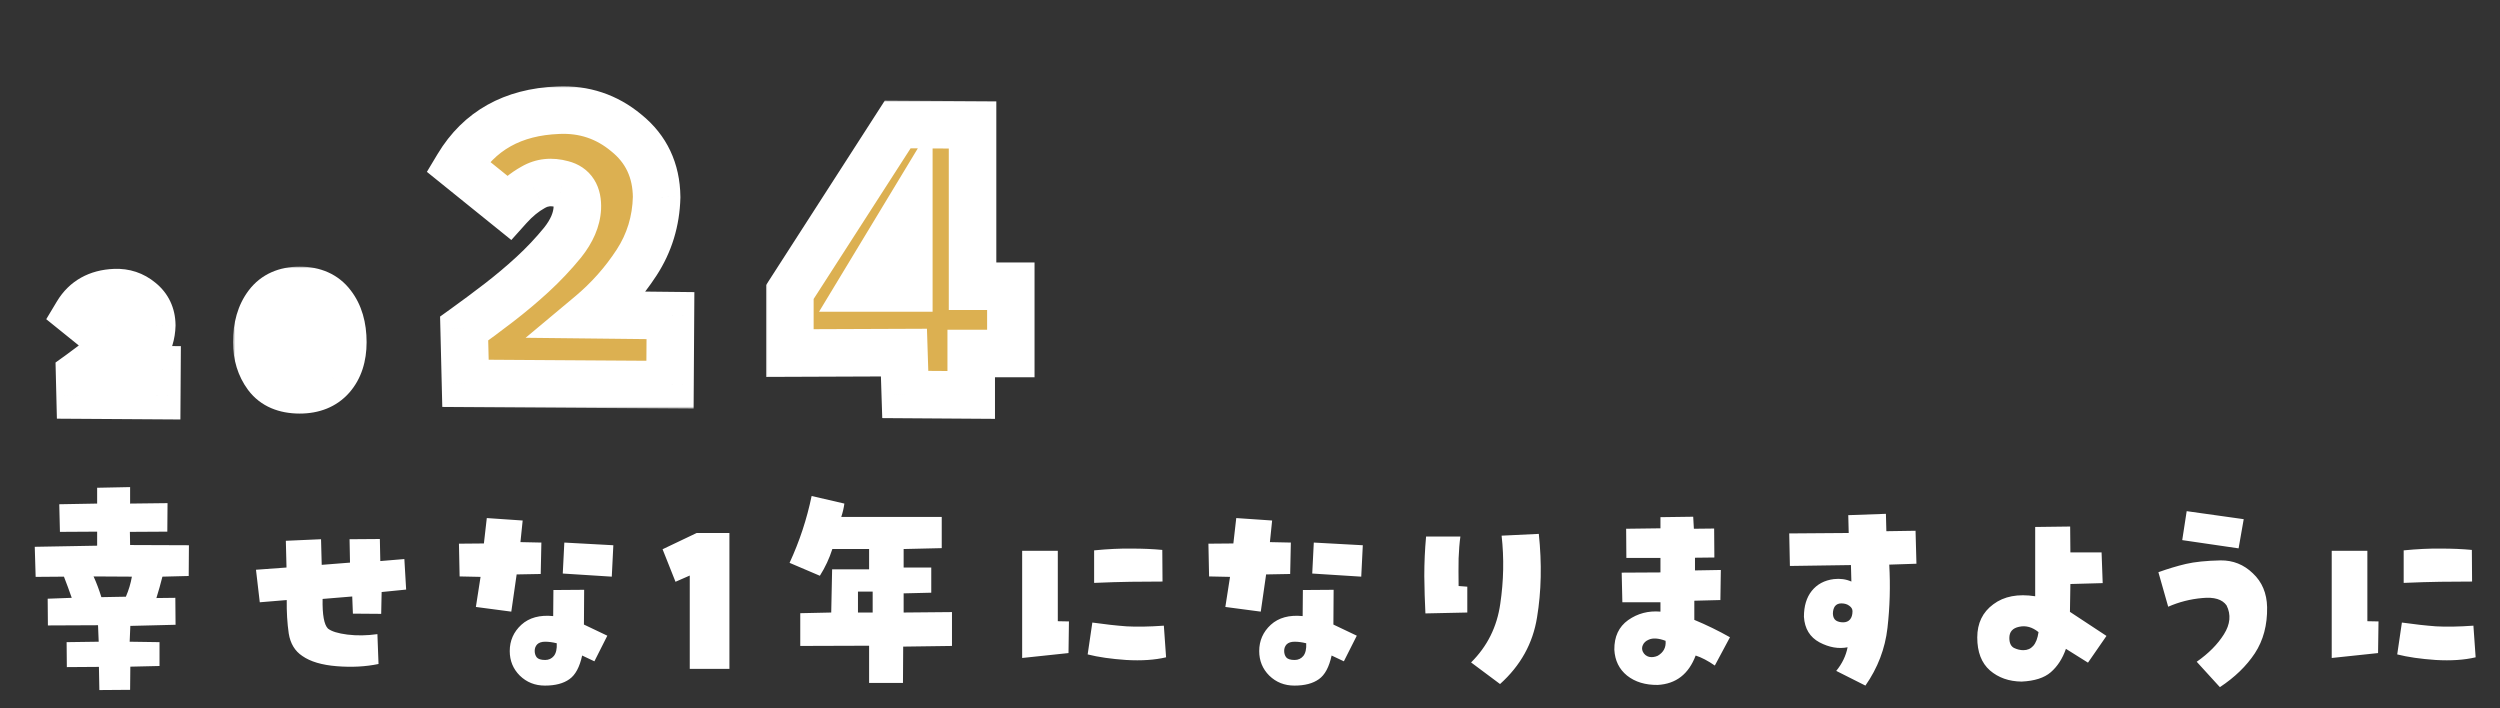 <svg width="526" height="149" viewBox="0 0 526 149" fill="none" xmlns="http://www.w3.org/2000/svg">
<rect x="0" y="0" width="526" height="149" fill="#333333" stroke="none"/>
<mask id="path-1-outside-1_290_3" maskUnits="userSpaceOnUse" x="161" y="21" width="57" height="68" fill="black">
<rect fill="white" x="161" y="21" width="57" height="68"/>
<path d="M204.625 60.219H212.688V74.375H204.344V83.094L190.469 83L190.188 74.188L166.188 74.281V61.438L188.875 26.188L204.625 26.281V60.219ZM191.219 60.594V44L181.188 60.594H191.219Z"/>
</mask>
<path d="M204.625 60.219H212.688V74.375H204.344V83.094L190.469 83L190.188 74.188L166.188 74.281V61.438L188.875 26.188L204.625 26.281V60.219ZM191.219 60.594V44L181.188 60.594H191.219Z" fill="#DCB051"/>
<path d="M204.625 60.219H199.625V65.219H204.625V60.219ZM212.688 60.219H217.688V55.219H212.688V60.219ZM212.688 74.375V79.375H217.688V74.375H212.688ZM204.344 74.375V69.375H199.344V74.375H204.344ZM204.344 83.094L204.31 88.094L209.344 88.128V83.094H204.344ZM190.469 83L185.471 83.159L185.625 87.967L190.435 88L190.469 83ZM190.188 74.188L195.185 74.028L195.03 69.168L190.168 69.188L190.188 74.188ZM166.188 74.281H161.188V79.301L166.207 79.281L166.188 74.281ZM166.188 61.438L161.983 58.731L161.188 59.968V61.438H166.188ZM188.875 26.188L188.905 21.188L186.157 21.171L184.671 23.482L188.875 26.188ZM204.625 26.281H209.625V21.311L204.655 21.281L204.625 26.281ZM191.219 60.594V65.594H196.219V60.594H191.219ZM191.219 44H196.219V26.064L186.94 41.413L191.219 44ZM181.188 60.594L176.909 58.007L172.322 65.594H181.188V60.594ZM204.625 65.219H212.688V55.219H204.625V65.219ZM207.688 60.219V74.375H217.688V60.219H207.688ZM212.688 69.375H204.344V79.375H212.688V69.375ZM199.344 74.375V83.094H209.344V74.375H199.344ZM204.378 78.094L190.503 78L190.435 88L204.31 88.094L204.378 78.094ZM195.466 82.841L195.185 74.028L185.19 74.347L185.471 83.159L195.466 82.841ZM190.168 69.188L166.168 69.281L166.207 79.281L190.207 79.188L190.168 69.188ZM171.188 74.281V61.438H161.188V74.281H171.188ZM170.392 64.144L193.079 28.893L184.671 23.482L161.983 58.731L170.392 64.144ZM188.845 31.187L204.595 31.281L204.655 21.281L188.905 21.188L188.845 31.187ZM199.625 26.281V60.219H209.625V26.281H199.625ZM196.219 60.594V44H186.219V60.594H196.219ZM186.94 41.413L176.909 58.007L185.466 63.18L195.498 46.587L186.94 41.413ZM181.188 65.594H191.219V55.594H181.188V65.594Z" fill="white" mask="url(#path-1-outside-1_290_3)"/>
<mask id="path-3-outside-2_290_3" maskUnits="userSpaceOnUse" x="89" y="18" width="58" height="68" fill="black">
<rect fill="white" x="89" y="18" width="58" height="68"/>
<path d="M124.188 66.219L141.062 66.406L140.969 80.938L97.938 80.656L97.656 69.125C100.094 67.375 102.531 65.562 104.969 63.688C107.406 61.812 109.75 59.844 112 57.781C114.312 55.656 116.438 53.406 118.375 51.031C120.312 48.594 121.344 46.188 121.469 43.812C121.594 41 120.531 39.312 118.281 38.75C116.031 38.125 114 38.344 112.188 39.406C110.375 40.406 108.656 41.812 107.031 43.625L96.344 35C100.844 27.5 107.875 23.562 117.438 23.188C122.875 22.938 127.656 24.531 131.781 27.969C135.969 31.344 138.094 35.844 138.156 41.469C138.031 46.531 136.625 51.125 133.938 55.25C131.25 59.375 128 63.031 124.188 66.219Z"/>
</mask>
<path d="M124.188 66.219L141.062 66.406L140.969 80.938L97.938 80.656L97.656 69.125C100.094 67.375 102.531 65.562 104.969 63.688C107.406 61.812 109.75 59.844 112 57.781C114.312 55.656 116.438 53.406 118.375 51.031C120.312 48.594 121.344 46.188 121.469 43.812C121.594 41 120.531 39.312 118.281 38.75C116.031 38.125 114 38.344 112.188 39.406C110.375 40.406 108.656 41.812 107.031 43.625L96.344 35C100.844 27.5 107.875 23.562 117.438 23.188C122.875 22.938 127.656 24.531 131.781 27.969C135.969 31.344 138.094 35.844 138.156 41.469C138.031 46.531 136.625 51.125 133.938 55.25C131.25 59.375 128 63.031 124.188 66.219Z" fill="#DCB051"/>
<path d="M124.188 66.219L120.98 62.383L110.592 71.068L124.132 71.218L124.188 66.219ZM141.062 66.406L146.062 66.439L146.095 61.462L141.118 61.407L141.062 66.406ZM140.969 80.938L140.936 85.937L145.936 85.97L145.969 80.97L140.969 80.938ZM97.938 80.656L92.939 80.778L93.057 85.624L97.905 85.656L97.938 80.656ZM97.656 69.125L94.74 65.063L92.593 66.605L92.658 69.247L97.656 69.125ZM112 57.781L115.379 61.467L115.383 61.463L112 57.781ZM118.375 51.031L122.249 54.192L122.269 54.167L122.289 54.142L118.375 51.031ZM121.469 43.812L126.462 44.075L126.463 44.055L126.464 44.035L121.469 43.812ZM118.281 38.75L116.943 43.568L117.006 43.585L117.069 43.601L118.281 38.75ZM112.188 39.406L114.603 43.784L114.66 43.753L114.716 43.72L112.188 39.406ZM107.031 43.625L103.891 47.516L107.585 50.497L110.754 46.963L107.031 43.625ZM96.344 35L92.056 32.428L89.818 36.158L93.204 38.891L96.344 35ZM117.438 23.188L117.633 28.184L117.65 28.183L117.667 28.182L117.438 23.188ZM131.781 27.969L128.58 31.81L128.612 31.836L128.644 31.862L131.781 27.969ZM138.156 41.469L143.155 41.592L143.157 41.503L143.156 41.413L138.156 41.469ZM124.132 71.218L141.007 71.406L141.118 61.407L124.243 61.219L124.132 71.218ZM136.063 66.374L135.969 80.905L145.969 80.97L146.062 66.439L136.063 66.374ZM141.001 75.938L97.97 75.656L97.905 85.656L140.936 85.937L141.001 75.938ZM102.936 80.534L102.655 69.003L92.658 69.247L92.939 80.778L102.936 80.534ZM100.572 73.187C103.056 71.404 105.537 69.558 108.017 67.651L101.92 59.724C99.525 61.567 97.132 63.346 94.74 65.063L100.572 73.187ZM108.017 67.651C110.568 65.689 113.022 63.627 115.379 61.467L108.621 54.096C106.478 56.06 104.245 57.936 101.92 59.724L108.017 67.651ZM115.383 61.463C117.867 59.18 120.157 56.757 122.249 54.192L114.501 47.871C112.718 50.056 110.758 52.132 108.617 54.1L115.383 61.463ZM122.289 54.142C124.675 51.141 126.267 47.768 126.462 44.075L116.476 43.55C116.42 44.607 115.95 46.047 114.461 47.92L122.289 54.142ZM126.464 44.035C126.554 42.015 126.252 39.767 124.997 37.773C123.667 35.662 121.65 34.438 119.494 33.899L117.069 43.601C117.15 43.621 117.079 43.616 116.937 43.519C116.783 43.414 116.638 43.266 116.534 43.102C116.438 42.949 116.431 42.867 116.445 42.934C116.461 43.009 116.49 43.214 116.474 43.59L126.464 44.035ZM119.619 33.932C116.225 32.99 112.775 33.266 109.659 35.093L114.716 43.72C115.225 43.421 115.837 43.26 116.943 43.568L119.619 33.932ZM109.772 35.028C107.391 36.342 105.243 38.129 103.308 40.287L110.754 46.963C112.069 45.496 113.359 44.47 114.603 43.784L109.772 35.028ZM110.171 39.734L99.484 31.109L93.204 38.891L103.891 47.516L110.171 39.734ZM100.631 37.572C104.171 31.673 109.568 28.5 117.633 28.184L117.242 18.191C106.182 18.625 97.517 23.327 92.056 32.428L100.631 37.572ZM117.667 28.182C121.876 27.989 125.429 29.184 128.58 31.81L134.982 24.128C129.883 19.879 123.874 17.886 117.208 18.193L117.667 28.182ZM128.644 31.862C131.609 34.251 133.11 37.313 133.157 41.524L143.156 41.413C143.078 34.374 140.329 28.436 134.919 24.076L128.644 31.862ZM133.158 41.345C133.055 45.509 131.915 49.196 129.748 52.521L138.127 57.979C141.335 53.054 143.008 47.554 143.155 41.592L133.158 41.345ZM129.748 52.521C127.334 56.226 124.416 59.51 120.98 62.383L127.395 70.055C131.584 66.552 135.166 62.524 138.127 57.979L129.748 52.521Z" fill="white" mask="url(#path-3-outside-2_290_3)"/>
<mask id="path-5-outside-3_290_3" maskUnits="userSpaceOnUse" x="49" y="56" width="29" height="32" fill="black">
<rect fill="white" x="49" y="56" width="29" height="32"/>
<path d="M63.062 82.016C59.969 82.016 57.684 81.031 56.207 79.062C54.754 77.094 54.027 74.738 54.027 71.996C54.027 68.762 54.789 66.137 56.312 64.121C57.836 62.105 60.086 61.098 63.062 61.098C66.039 61.098 68.289 62.105 69.812 64.121C71.359 66.113 72.133 68.738 72.133 71.996C72.133 75.043 71.336 77.481 69.742 79.309C68.148 81.113 65.922 82.016 63.062 82.016ZM63.062 66.406C61.703 66.406 60.812 66.887 60.391 67.848C59.969 68.809 59.758 70.098 59.758 71.715C59.641 73.238 59.828 74.481 60.32 75.441C60.812 76.379 61.727 76.848 63.062 76.848C64.422 76.848 65.324 76.379 65.769 75.441C66.238 74.481 66.473 73.238 66.473 71.715C66.473 70.074 66.238 68.785 65.769 67.848C65.301 66.887 64.398 66.406 63.062 66.406Z"/>
</mask>
<path d="M63.062 82.016C59.969 82.016 57.684 81.031 56.207 79.062C54.754 77.094 54.027 74.738 54.027 71.996C54.027 68.762 54.789 66.137 56.312 64.121C57.836 62.105 60.086 61.098 63.062 61.098C66.039 61.098 68.289 62.105 69.812 64.121C71.359 66.113 72.133 68.738 72.133 71.996C72.133 75.043 71.336 77.481 69.742 79.309C68.148 81.113 65.922 82.016 63.062 82.016ZM63.062 66.406C61.703 66.406 60.812 66.887 60.391 67.848C59.969 68.809 59.758 70.098 59.758 71.715C59.641 73.238 59.828 74.481 60.32 75.441C60.812 76.379 61.727 76.848 63.062 76.848C64.422 76.848 65.324 76.379 65.769 75.441C66.238 74.481 66.473 73.238 66.473 71.715C66.473 70.074 66.238 68.785 65.769 67.848C65.301 66.887 64.398 66.406 63.062 66.406Z" fill="#DCB051"/>
<path d="M56.207 79.062L52.184 82.032L52.196 82.047L52.207 82.062L56.207 79.062ZM69.812 64.121L65.824 67.136L65.843 67.162L65.863 67.188L69.812 64.121ZM69.742 79.309L73.49 82.618L73.501 82.606L73.511 82.594L69.742 79.309ZM59.758 71.715L64.743 72.098L64.758 71.907V71.715H59.758ZM60.32 75.441L55.87 77.721L55.882 77.743L55.893 77.766L60.32 75.441ZM65.769 75.441L61.276 73.249L61.264 73.273L61.253 73.296L65.769 75.441ZM65.769 67.848L61.276 70.04L61.286 70.062L61.297 70.084L65.769 67.848ZM63.062 77.016C61.094 77.016 60.499 76.452 60.207 76.062L52.207 82.062C54.868 85.61 58.843 87.016 63.062 87.016V77.016ZM60.23 76.093C59.487 75.087 59.027 73.805 59.027 71.996H49.027C49.027 75.672 50.021 79.1 52.184 82.032L60.23 76.093ZM59.027 71.996C59.027 69.543 59.598 68.067 60.301 67.136L52.324 61.106C49.98 64.207 49.027 67.981 49.027 71.996H59.027ZM60.301 67.136C60.705 66.602 61.338 66.098 63.062 66.098V56.098C58.834 56.098 54.967 57.609 52.324 61.106L60.301 67.136ZM63.062 66.098C64.787 66.098 65.42 66.602 65.824 67.136L73.801 61.106C71.158 57.609 67.291 56.098 63.062 56.098V66.098ZM65.863 67.188C66.553 68.076 67.133 69.522 67.133 71.996H77.133C77.133 67.954 76.166 64.151 73.762 61.055L65.863 67.188ZM67.133 71.996C67.133 74.155 66.586 75.321 65.973 76.023L73.511 82.594C76.086 79.64 77.133 75.931 77.133 71.996H67.133ZM65.994 75.999C65.529 76.526 64.783 77.016 63.062 77.016V87.016C67.061 87.016 70.768 85.701 73.49 82.618L65.994 75.999ZM63.062 61.406C61.827 61.406 60.383 61.62 59.001 62.366C57.537 63.156 56.453 64.378 55.812 65.838L64.969 69.858C64.75 70.357 64.323 70.858 63.749 71.167C63.258 71.432 62.939 71.406 63.062 71.406V61.406ZM55.812 65.838C55.003 67.681 54.758 69.742 54.758 71.715H64.758C64.758 70.453 64.934 69.936 64.969 69.858L55.812 65.838ZM54.773 71.331C54.612 73.411 54.817 75.665 55.87 77.721L64.77 73.162C64.839 73.295 64.669 73.065 64.743 72.098L54.773 71.331ZM55.893 77.766C57.487 80.802 60.443 81.848 63.062 81.848V71.848C62.958 71.848 63.228 71.827 63.657 72.047C64.146 72.298 64.53 72.703 64.747 73.117L55.893 77.766ZM63.062 81.848C65.641 81.848 68.746 80.829 70.286 77.587L61.253 73.296C61.488 72.802 61.916 72.338 62.454 72.059C62.913 71.82 63.199 71.848 63.062 71.848V81.848ZM70.263 77.633C71.176 75.763 71.473 73.697 71.473 71.715H61.473C61.473 72.779 61.301 73.198 61.276 73.249L70.263 77.633ZM71.473 71.715C71.473 69.693 71.199 67.527 70.242 65.612L61.297 70.084C61.275 70.038 61.325 70.123 61.377 70.412C61.43 70.699 61.473 71.123 61.473 71.715H71.473ZM70.263 65.656C68.731 62.515 65.736 61.406 63.062 61.406V71.406C63.154 71.406 62.851 71.425 62.391 71.18C61.867 70.901 61.481 70.461 61.276 70.04L70.263 65.656Z" fill="white" mask="url(#path-5-outside-3_290_3)"/>
<mask id="path-7-outside-4_290_3" maskUnits="userSpaceOnUse" x="9" y="56" width="30" height="33" fill="black">
<rect fill="white" x="9" y="56" width="30" height="33"/>
<path d="M26.695 77.707L33.023 77.777L32.988 83.227L16.852 83.121L16.746 78.797C17.66 78.141 18.574 77.461 19.488 76.758C20.402 76.055 21.281 75.316 22.125 74.543C22.992 73.746 23.789 72.902 24.516 72.012C25.242 71.098 25.629 70.195 25.676 69.305C25.723 68.25 25.324 67.617 24.48 67.406C23.637 67.172 22.875 67.254 22.195 67.652C21.516 68.027 20.871 68.555 20.262 69.234L16.254 66C17.941 63.188 20.578 61.711 24.164 61.57C26.203 61.477 27.996 62.074 29.543 63.363C31.113 64.629 31.91 66.316 31.934 68.426C31.887 70.324 31.359 72.047 30.352 73.594C29.344 75.141 28.125 76.512 26.695 77.707Z"/>
</mask>
<path d="M26.695 77.707L33.023 77.777L32.988 83.227L16.852 83.121L16.746 78.797C17.66 78.141 18.574 77.461 19.488 76.758C20.402 76.055 21.281 75.316 22.125 74.543C22.992 73.746 23.789 72.902 24.516 72.012C25.242 71.098 25.629 70.195 25.676 69.305C25.723 68.25 25.324 67.617 24.48 67.406C23.637 67.172 22.875 67.254 22.195 67.652C21.516 68.027 20.871 68.555 20.262 69.234L16.254 66C17.941 63.188 20.578 61.711 24.164 61.57C26.203 61.477 27.996 62.074 29.543 63.363C31.113 64.629 31.91 66.316 31.934 68.426C31.887 70.324 31.359 72.047 30.352 73.594C29.344 75.141 28.125 76.512 26.695 77.707Z" fill="#DCB051"/>
<path d="M26.695 77.707L23.488 73.871L13.1 82.556L26.64 82.707L26.695 77.707ZM33.023 77.777L38.023 77.81L38.055 72.833L33.079 72.778L33.023 77.777ZM32.988 83.227L32.956 88.227L37.956 88.259L37.988 83.259L32.988 83.227ZM16.852 83.121L11.853 83.243L11.971 88.089L16.819 88.121L16.852 83.121ZM16.746 78.797L13.83 74.735L11.683 76.277L11.748 78.919L16.746 78.797ZM22.125 74.543L25.504 78.229L25.508 78.225L22.125 74.543ZM24.516 72.012L28.39 75.172L28.41 75.148L28.43 75.123L24.516 72.012ZM25.676 69.305L30.669 69.567L30.67 69.547L30.671 69.527L25.676 69.305ZM24.48 67.406L23.142 72.224L23.205 72.241L23.268 72.257L24.48 67.406ZM22.195 67.652L24.611 72.03L24.668 71.999L24.724 71.966L22.195 67.652ZM20.262 69.234L17.122 73.125L20.816 76.107L23.985 72.572L20.262 69.234ZM16.254 66L11.966 63.428L9.728 67.159L13.114 69.891L16.254 66ZM24.164 61.57L24.36 66.567L24.377 66.566L24.394 66.565L24.164 61.57ZM29.543 63.363L26.342 67.204L26.373 67.231L26.405 67.256L29.543 63.363ZM31.934 68.426L36.932 68.549L36.934 68.46L36.933 68.37L31.934 68.426ZM26.64 82.707L32.968 82.777L33.079 72.778L26.751 72.707L26.64 82.707ZM28.023 77.745L27.988 83.194L37.988 83.259L38.023 77.81L28.023 77.745ZM33.021 78.227L16.884 78.121L16.819 88.121L32.956 88.227L33.021 78.227ZM21.85 82.999L21.745 78.675L11.748 78.919L11.853 83.243L21.85 82.999ZM19.662 82.859C20.622 82.169 21.58 81.457 22.537 80.721L16.44 72.795C15.568 73.465 14.698 74.112 13.83 74.735L19.662 82.859ZM22.537 80.721C23.564 79.931 24.553 79.1 25.504 78.229L18.746 70.857C18.009 71.533 17.241 72.179 16.44 72.795L22.537 80.721ZM25.508 78.225C26.547 77.27 27.509 76.253 28.39 75.172L20.641 68.851C20.07 69.552 19.437 70.222 18.742 70.861L25.508 78.225ZM28.43 75.123C29.605 73.645 30.553 71.776 30.669 69.567L20.683 69.042C20.688 68.947 20.701 68.865 20.717 68.8C20.733 68.735 20.748 68.695 20.755 68.68C20.766 68.653 20.738 68.728 20.602 68.9L28.43 75.123ZM30.671 69.527C30.722 68.386 30.567 66.841 29.643 65.375C28.646 63.791 27.146 62.919 25.693 62.556L23.268 72.257C22.658 72.105 21.78 71.654 21.181 70.703C20.656 69.869 20.677 69.169 20.681 69.083L30.671 69.527ZM25.819 62.589C23.831 62.036 21.65 62.176 19.667 63.339L24.724 71.966C24.471 72.114 24.155 72.226 23.812 72.263C23.481 72.299 23.243 72.252 23.142 72.224L25.819 62.589ZM19.78 63.275C18.531 63.963 17.458 64.871 16.539 65.897L23.985 72.572C24.284 72.238 24.5 72.091 24.611 72.03L19.78 63.275ZM23.402 65.343L19.394 62.109L13.114 69.891L17.122 73.125L23.402 65.343ZM20.541 68.573C21.268 67.361 22.271 66.648 24.36 66.567L23.968 56.574C18.885 56.773 14.614 59.014 11.966 63.428L20.541 68.573ZM24.394 66.565C25.204 66.528 25.769 66.727 26.342 67.204L32.744 59.522C30.223 57.422 27.202 56.425 23.934 56.576L24.394 66.565ZM26.405 67.256C26.753 67.537 26.926 67.786 26.934 68.481L36.933 68.37C36.894 64.847 35.474 61.721 32.681 59.47L26.405 67.256ZM26.935 68.302C26.91 69.302 26.649 70.117 26.162 70.864L34.541 76.323C36.07 73.976 36.863 71.347 36.932 68.549L26.935 68.302ZM26.162 70.864C25.428 71.992 24.541 72.991 23.488 73.871L29.902 81.543C31.709 80.033 33.26 78.29 34.541 76.323L26.162 70.864Z" fill="white" mask="url(#path-7-outside-4_290_3)"/>
<path d="M7.5 121.375L7.312 115.047L20.438 114.812V111.859L12.609 111.906L12.469 106.094L20.438 105.953V102.625L27.375 102.484V105.953L35.25 105.859L35.203 111.859L27.328 111.906L27.375 114.672L39.75 114.719L39.703 121.188L34.172 121.328C33.797 122.828 33.375 124.328 32.906 125.828L36.891 125.781L36.938 131.453L27.422 131.688L27.281 135.016L33.562 135.109V140.125L27.422 140.266L27.375 145.141L20.906 145.188L20.812 140.312L14.062 140.359L14.016 135.109L20.766 135.016L20.625 131.547L10.078 131.594L10.031 125.969L15.094 125.781C14.562 124.25 14.016 122.766 13.453 121.328L7.5 121.375ZM27.75 121.328L19.688 121.281C20.312 122.656 20.859 124.109 21.328 125.641L26.484 125.547C27.078 124.172 27.5 122.766 27.75 121.328ZM60.328 126.25L54.656 126.719L53.859 119.875L60.281 119.406L60.141 113.781L67.547 113.453L67.688 118.844L73.641 118.375L73.547 113.453L79.922 113.406L80.016 118.047L85.078 117.625L85.453 124.047L80.297 124.562L80.203 129.156L74.25 129.109L74.109 125.5L67.875 126.016C67.812 129.359 68.188 131.438 69 132.25C69.75 132.844 71.109 133.266 73.078 133.516C75.078 133.766 77.188 133.734 79.406 133.422L79.641 139.703C76.953 140.266 74.031 140.422 70.875 140.172C67.719 139.922 65.297 139.203 63.609 138.016C62.047 136.984 61.094 135.406 60.75 133.281C60.438 131.125 60.297 128.781 60.328 126.25ZM101.109 121.375L96.703 121.281L96.562 114.391L101.812 114.344L102.422 109L109.969 109.516L109.5 114.062L113.906 114.156L113.766 120.766L108.703 120.859L107.578 128.688L100.125 127.703L101.109 121.375ZM116.438 124.141L122.906 124.094L122.859 131.406L127.781 133.75L125.062 139.141L122.484 137.922C121.953 140.359 121.062 142.016 119.812 142.891C118.562 143.797 116.844 144.25 114.656 144.25C112.562 144.25 110.797 143.547 109.359 142.141C107.953 140.734 107.25 139.016 107.25 136.984C107.25 134.797 108.062 132.953 109.688 131.453C111.344 129.953 113.578 129.344 116.391 129.625L116.438 124.141ZM114.703 138.859C115.453 138.859 116.062 138.578 116.531 138.016C117 137.422 117.203 136.531 117.141 135.344C116.266 135.125 115.453 135.016 114.703 135.016C113.953 135.016 113.391 135.203 113.016 135.578C112.672 135.953 112.5 136.406 112.5 136.938C112.5 137.469 112.641 137.922 112.922 138.297C113.234 138.672 113.828 138.859 114.703 138.859ZM129.047 114.719L128.719 121.328L118.406 120.672L118.734 114.156L129.047 114.719ZM142.125 122.406L139.406 115.562L146.578 112.141H153.469V140.734H145.125V121.094L142.125 122.406ZM175.125 115.516C174.5 117.484 173.625 119.359 172.5 121.141L166.125 118.422C168.219 113.891 169.766 109.203 170.766 104.359L177.656 105.953C177.531 106.891 177.312 107.828 177 108.766H198.141V115.328L190.125 115.516V119.406H195.938V124.703L190.125 124.844V128.875L200.297 128.781V135.906L190.031 136.047L189.984 143.688H182.859V135.859L168.375 135.906V129.016L174.891 128.875L175.078 119.781H182.859V115.516H175.125ZM183.609 128.875V124.469H180.516V128.875H183.609ZM229.828 130.984C232.484 131.359 234.875 131.625 237 131.781C239.156 131.906 241.781 131.859 244.875 131.641L245.344 138.297C242.969 138.859 240.172 139.047 236.953 138.859C233.766 138.641 231.062 138.25 228.844 137.688L229.828 130.984ZM230.203 115.797C233.047 115.516 235.656 115.391 238.031 115.422C240.438 115.422 242.609 115.516 244.547 115.703L244.594 122.359C242.438 122.359 240.219 122.375 237.938 122.406C235.656 122.438 233.078 122.516 230.203 122.641V115.797ZM224.906 130.75L224.812 137.406L215.062 138.438V115.891H222.562V130.703L224.906 130.75ZM258.797 121.375L254.391 121.281L254.25 114.391L259.5 114.344L260.109 109L267.656 109.516L267.188 114.062L271.594 114.156L271.453 120.766L266.391 120.859L265.266 128.688L257.812 127.703L258.797 121.375ZM274.125 124.141L280.594 124.094L280.547 131.406L285.469 133.75L282.75 139.141L280.172 137.922C279.641 140.359 278.75 142.016 277.5 142.891C276.25 143.797 274.531 144.25 272.344 144.25C270.25 144.25 268.484 143.547 267.047 142.141C265.641 140.734 264.938 139.016 264.938 136.984C264.938 134.797 265.75 132.953 267.375 131.453C269.031 129.953 271.266 129.344 274.078 129.625L274.125 124.141ZM272.391 138.859C273.141 138.859 273.75 138.578 274.219 138.016C274.688 137.422 274.891 136.531 274.828 135.344C273.953 135.125 273.141 135.016 272.391 135.016C271.641 135.016 271.078 135.203 270.703 135.578C270.359 135.953 270.188 136.406 270.188 136.938C270.188 137.469 270.328 137.922 270.609 138.297C270.922 138.672 271.516 138.859 272.391 138.859ZM286.734 114.719L286.406 121.328L276.094 120.672L276.422 114.156L286.734 114.719ZM300.047 112.891H307.266C307.078 114.234 306.953 115.766 306.891 117.484C306.859 119.172 306.859 121.109 306.891 123.297L308.719 123.438V128.875L299.906 129.062C299.781 126.594 299.703 123.969 299.672 121.188C299.672 118.375 299.797 115.609 300.047 112.891ZM315.938 112.703L323.766 112.328C324.422 118.578 324.297 124.438 323.391 129.906C322.516 135.375 319.922 140.047 315.609 143.922L309.516 139.375C312.922 136 314.969 131.891 315.656 127.047C316.375 122.203 316.469 117.422 315.938 112.703ZM356.484 126.391V130.422C359.047 131.484 361.547 132.703 363.984 134.078L360.797 140.031C359.359 139.031 358.016 138.328 356.766 137.922C355.297 141.828 352.641 143.891 348.797 144.109C346.172 144.141 344.016 143.484 342.328 142.141C340.672 140.797 339.781 138.984 339.656 136.703C339.625 133.953 340.594 131.875 342.562 130.469C344.562 129.062 346.828 128.469 349.359 128.688V126.719H341.344L341.203 120.484L349.359 120.438V117.391H342.188L342.141 111.25L349.359 111.156V108.812L356.25 108.719L356.391 111.25L360.656 111.203L360.703 117.297L356.625 117.344V120.016L362.062 119.922L361.969 126.25L356.484 126.391ZM348.797 137.969C350.016 137.25 350.562 136.203 350.438 134.828C348.938 134.266 347.75 134.188 346.875 134.594C346.281 134.844 345.875 135.219 345.656 135.719C345.438 136.188 345.438 136.656 345.656 137.125C345.938 137.688 346.375 138.047 346.969 138.203C347.562 138.328 348.172 138.25 348.797 137.969ZM396.797 108.109L396.891 111.766L403.031 111.672L403.219 118.609L397.5 118.797C397.75 123.297 397.625 127.734 397.125 132.109C396.625 136.484 395.078 140.531 392.484 144.25L386.344 141.156C387.594 139.625 388.391 137.969 388.734 136.188C386.828 136.562 384.859 136.219 382.828 135.156C380.797 134.062 379.703 132.266 379.547 129.766C379.547 127.516 380.094 125.703 381.188 124.328C382.312 122.922 383.859 122.094 385.828 121.844C387.172 121.688 388.406 121.859 389.531 122.359L389.438 118.891L376.594 119.078L376.453 112.234L388.969 112.141L388.875 108.391L396.797 108.109ZM387.797 130.938C388.422 130.938 388.906 130.734 389.25 130.328C389.594 129.922 389.766 129.344 389.766 128.594C389.766 128.156 389.547 127.781 389.109 127.469C388.672 127.125 388.109 126.953 387.422 126.953C386.828 126.953 386.375 127.156 386.062 127.562C385.781 127.969 385.641 128.5 385.641 129.156C385.672 129.812 385.891 130.281 386.297 130.562C386.703 130.812 387.203 130.938 387.797 130.938ZM435.609 122.875L435.516 128.734L443.203 133.797L439.312 139.422L434.672 136.516C433.953 138.578 432.891 140.219 431.484 141.438C430.109 142.625 428.062 143.281 425.344 143.406C422.688 143.375 420.469 142.594 418.688 141.062C416.906 139.5 416.016 137.188 416.016 134.125C416.016 131.125 417.141 128.797 419.391 127.141C421.641 125.453 424.578 124.891 428.203 125.453V110.875L435.562 110.781L435.609 116.219H442.172L442.406 122.688L435.609 122.875ZM425.719 136.797C426.562 136.797 427.25 136.5 427.781 135.906C428.344 135.281 428.719 134.312 428.906 133C427.594 131.938 426.234 131.562 424.828 131.875C423.453 132.156 422.766 132.938 422.766 134.219C422.766 135.281 423.094 135.984 423.75 136.328C424.406 136.641 425.062 136.797 425.719 136.797ZM468.469 127.375C467.562 126.094 465.859 125.578 463.359 125.828C460.859 126.047 458.469 126.656 456.188 127.656L454.125 120.391C456.125 119.672 458.047 119.094 459.891 118.656C461.766 118.219 464.203 117.969 467.203 117.906C469.828 117.875 472.094 118.781 474 120.625C475.938 122.438 476.938 124.812 477 127.75C477.062 131.5 476.203 134.734 474.422 137.453C472.641 140.141 470.188 142.516 467.062 144.578L462.188 139.234C464.688 137.484 466.594 135.562 467.906 133.469C469.25 131.344 469.438 129.312 468.469 127.375ZM472.078 109.234L471 115.375L459.141 113.641L460.078 107.547L472.078 109.234ZM505.359 130.984C508.016 131.359 510.406 131.625 512.531 131.781C514.688 131.906 517.312 131.859 520.406 131.641L520.875 138.297C518.5 138.859 515.703 139.047 512.484 138.859C509.297 138.641 506.594 138.25 504.375 137.688L505.359 130.984ZM505.734 115.797C508.578 115.516 511.188 115.391 513.562 115.422C515.969 115.422 518.141 115.516 520.078 115.703L520.125 122.359C517.969 122.359 515.75 122.375 513.469 122.406C511.188 122.438 508.609 122.516 505.734 122.641V115.797ZM500.438 130.75L500.344 137.406L490.594 138.438V115.891H498.094V130.703L500.438 130.75Z" fill="white"/>
</svg>
